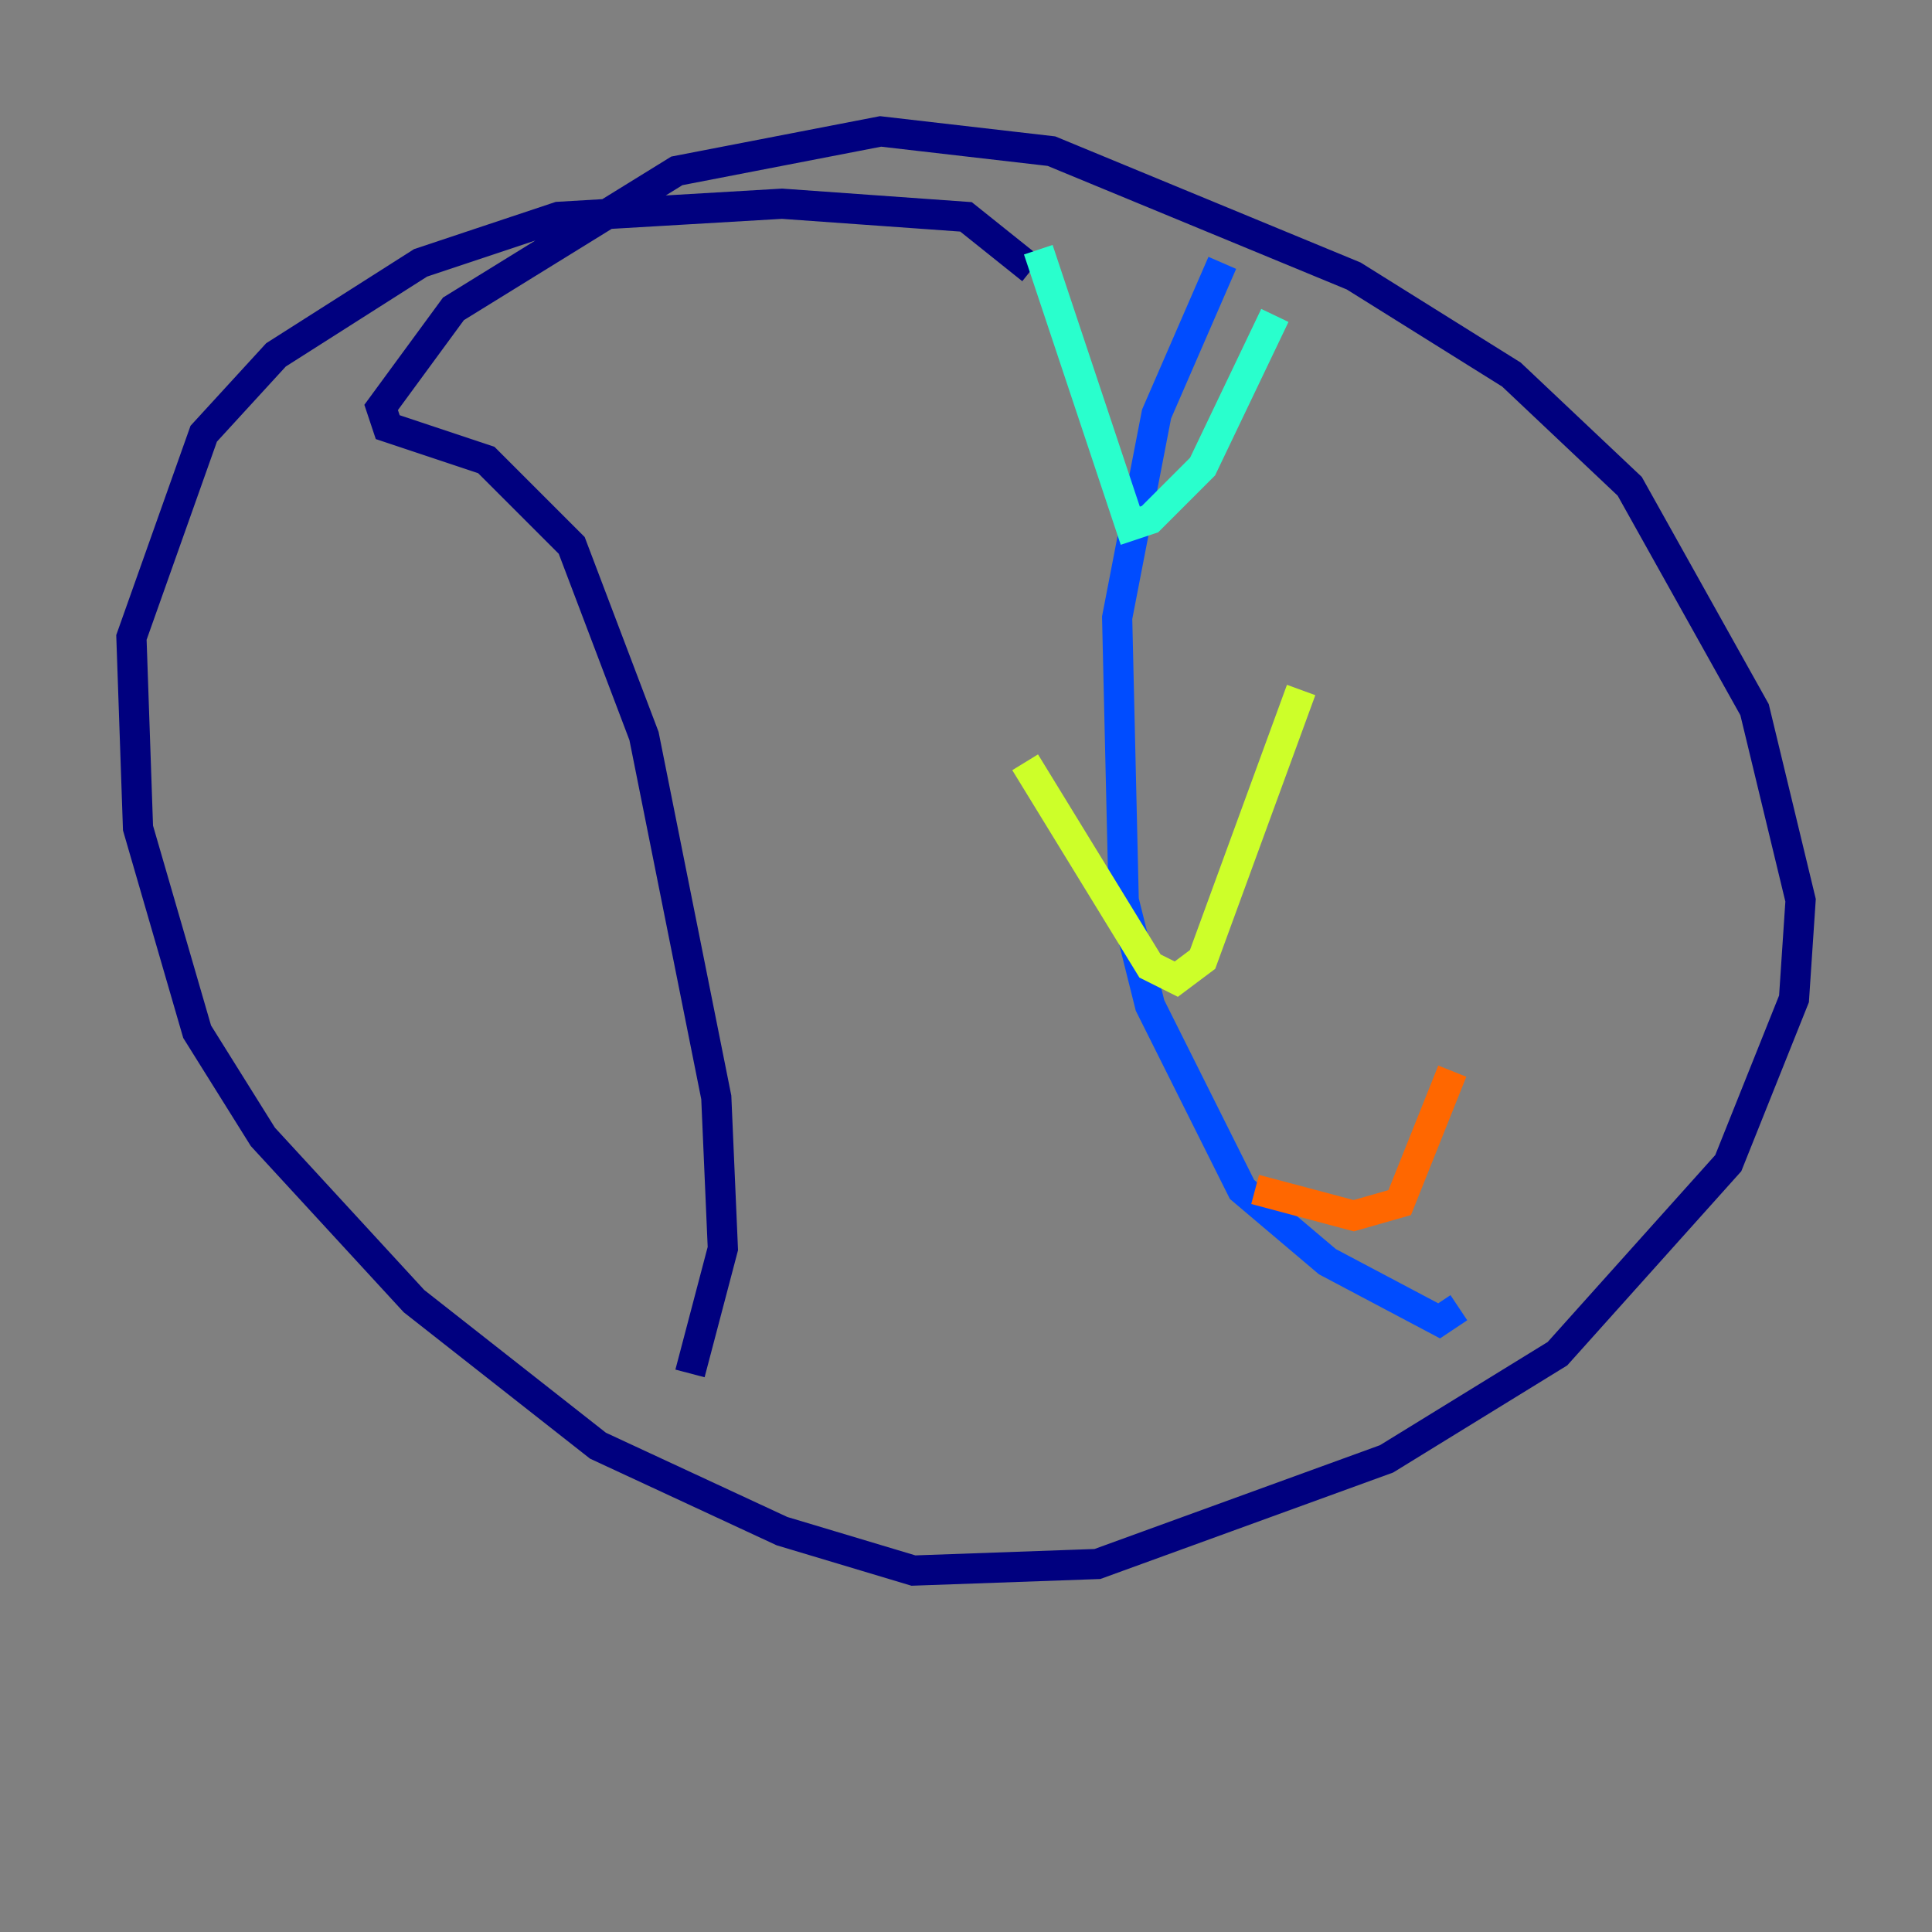 <?xml version="1.0" encoding="utf-8" ?>
<svg baseProfile="tiny" height="128" version="1.2" viewBox="0,0,128,128" width="128" xmlns="http://www.w3.org/2000/svg" xmlns:ev="http://www.w3.org/2001/xml-events" xmlns:xlink="http://www.w3.org/1999/xlink"><rect x="0" y="0" width="128" height="128" fill="#808080" stroke="none"/><defs /><polyline fill="none" points="68.354,17.85 64.0,14.367 51.809,13.497 37.007,14.367 27.864,17.415 18.286,23.51 13.497,28.735 8.707,42.231 9.143,54.857 13.061,68.354 17.415,75.32 27.429,86.204 39.619,95.782 51.809,101.442 60.517,104.054 72.707,103.619 91.864,96.653 103.184,89.687 114.503,77.061 118.857,66.177 119.293,59.646 116.245,47.02 107.973,32.218 100.136,24.816 89.687,18.286 69.66,10.014 58.34,8.707 44.843,11.32 30.041,20.463 25.252,26.993 25.687,28.299 32.218,30.476 37.878,36.136 42.667,48.762 47.456,72.707 47.891,82.721 45.714,90.993" stroke="#00007f" stroke-width="2" /><polyline fill="none" points="80.98,17.415 76.626,27.429 74.014,40.925 74.449,59.646 76.191,66.612 82.286,78.803 87.946,83.592 95.347,87.51 96.653,86.639" stroke="#004cff" stroke-width="2" /><polyline fill="none" points="68.789,16.544 74.884,34.83 76.191,34.395 79.674,30.912 84.463,20.898" stroke="#29ffcd" stroke-width="2" /><polyline fill="none" points="67.918,50.503 76.191,64.0 77.932,64.871 79.674,63.565 86.204,45.714" stroke="#cdff29" stroke-width="2" /><polyline fill="none" points="83.156,78.803 89.687,80.544 92.735,79.674 96.218,70.966" stroke="#ff6700" stroke-width="2" /><polyline fill="none" points="29.17,28.299 29.17,28.299" stroke="#7f0000" stroke-width="2" /></svg>